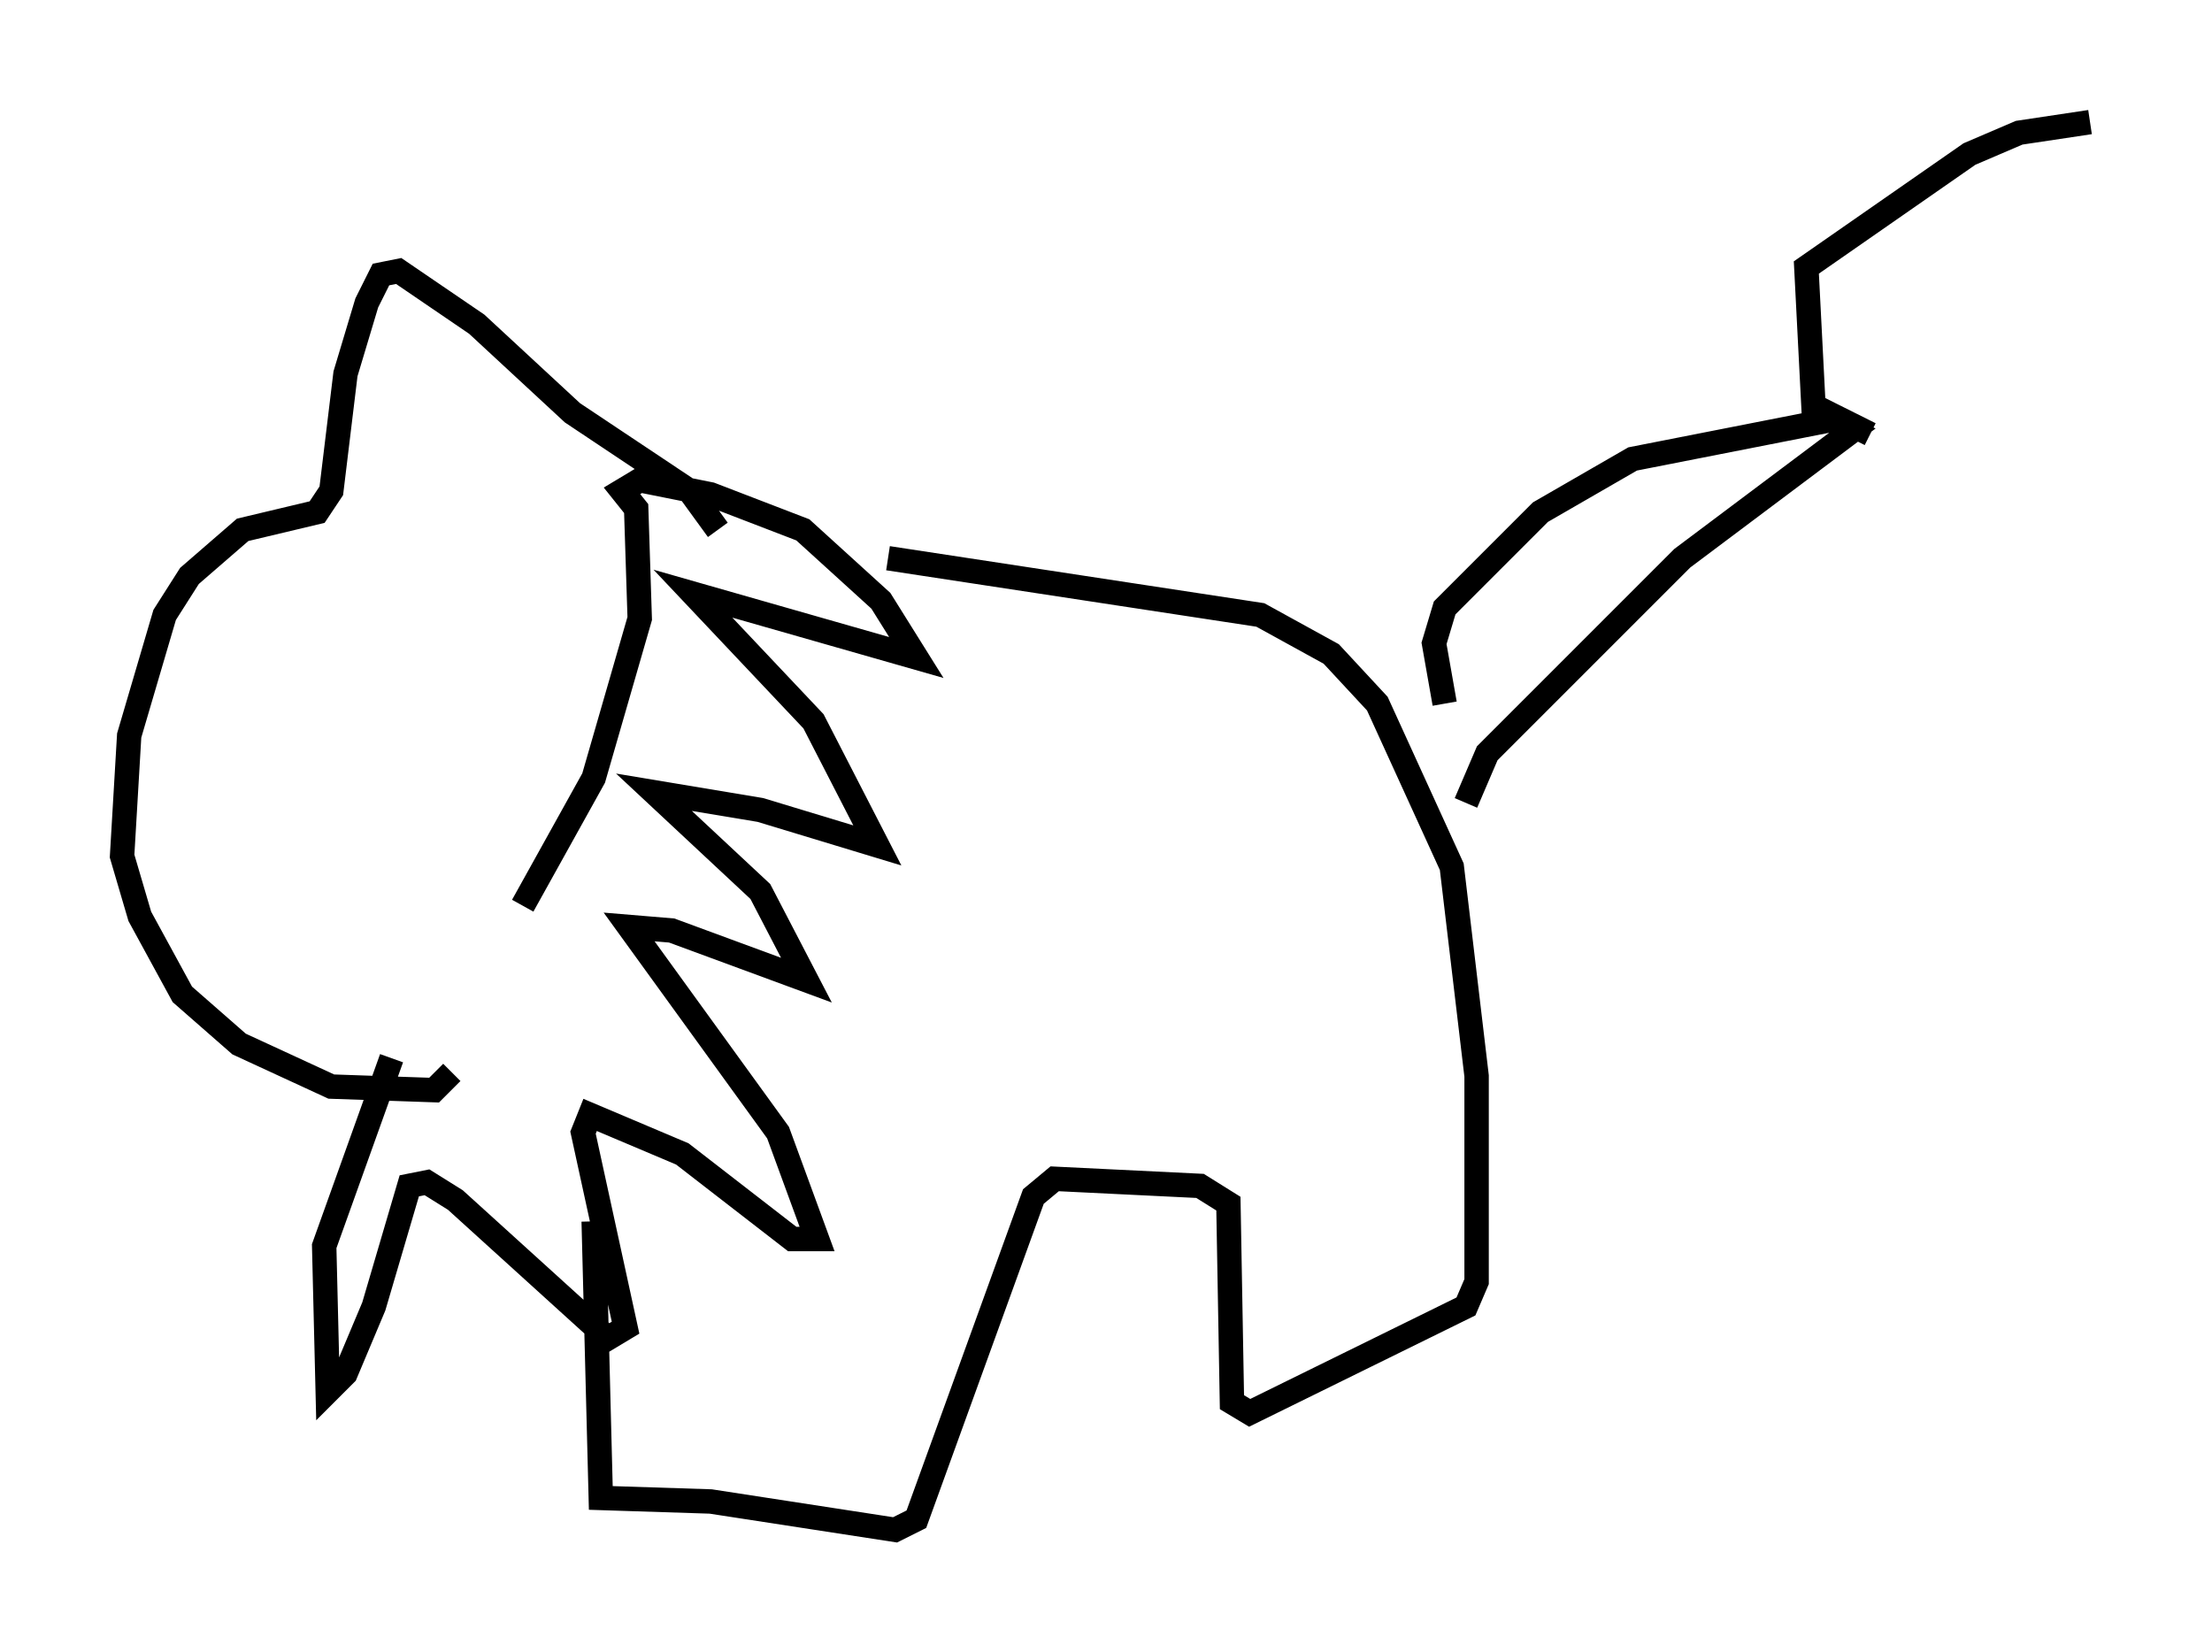<?xml version="1.0" encoding="utf-8" ?>
<svg baseProfile="full" height="67.665" version="1.1" width="90.614" xmlns="http://www.w3.org/2000/svg" xmlns:ev="http://www.w3.org/2001/xml-events" xmlns:xlink="http://www.w3.org/1999/xlink"><defs /><rect fill="white" height="67.665" width="90.614" x="0" y="0" /><path d="M17.782, 41.603 m3.631, -4.503 l2.905, -5.229 1.888, -6.536 l-0.145, -4.503 -0.581, -0.726 l0.726, -0.436 2.905, 0.581 l3.777, 1.453 3.196, 2.905 l1.453, 2.324 -9.151, -2.615 l4.939, 5.229 2.615, 5.084 l-4.793, -1.453 -4.358, -0.726 l4.358, 4.067 1.888, 3.631 l-5.52, -2.034 -1.743, -0.145 l6.101, 8.425 1.598, 4.358 l-1.017, 0.0 -4.503, -3.486 l-3.777, -1.598 -0.291, 0.726 l1.743, 7.989 -0.726, 0.436 l-6.246, -5.665 -1.162, -0.726 l-0.726, 0.145 -1.453, 4.939 l-1.162, 2.76 -0.726, 0.726 l-0.145, -5.955 2.76, -7.698 m2.469, 0.581 l-0.726, 0.726 -4.212, -0.145 l-3.777, -1.743 -2.324, -2.034 l-1.743, -3.196 -0.726, -2.469 l0.291, -4.939 1.453, -4.939 l1.017, -1.598 2.179, -1.888 l3.05, -0.726 0.581, -0.872 l0.581, -4.793 0.872, -2.905 l0.581, -1.162 0.726, -0.145 l3.196, 2.179 3.922, 3.631 l4.793, 3.196 1.162, 1.598 m6.972, 1.162 l15.251, 2.324 2.905, 1.598 l1.888, 2.034 3.05, 6.682 l1.017, 8.57 0.0, 8.425 l-0.436, 1.017 -8.86, 4.358 l-0.726, -0.436 -0.145, -8.134 l-1.162, -0.726 -5.955, -0.291 l-0.872, 0.726 -4.793, 13.218 l-0.872, 0.436 -7.553, -1.162 l-4.503, -0.145 -0.291, -11.33 m34.86, -21.207 l-0.436, -2.469 0.436, -1.453 l3.922, -3.922 3.777, -2.179 l8.134, -1.598 0.872, 0.436 l-6.972, 5.229 -7.989, 7.989 l-0.872, 2.034 m16.559, -15.106 l-2.324, -1.162 -0.291, -5.665 l6.682, -4.648 2.034, -0.872 l2.905, -0.436 " fill="none" stroke="black" stroke-width="1" /></svg>